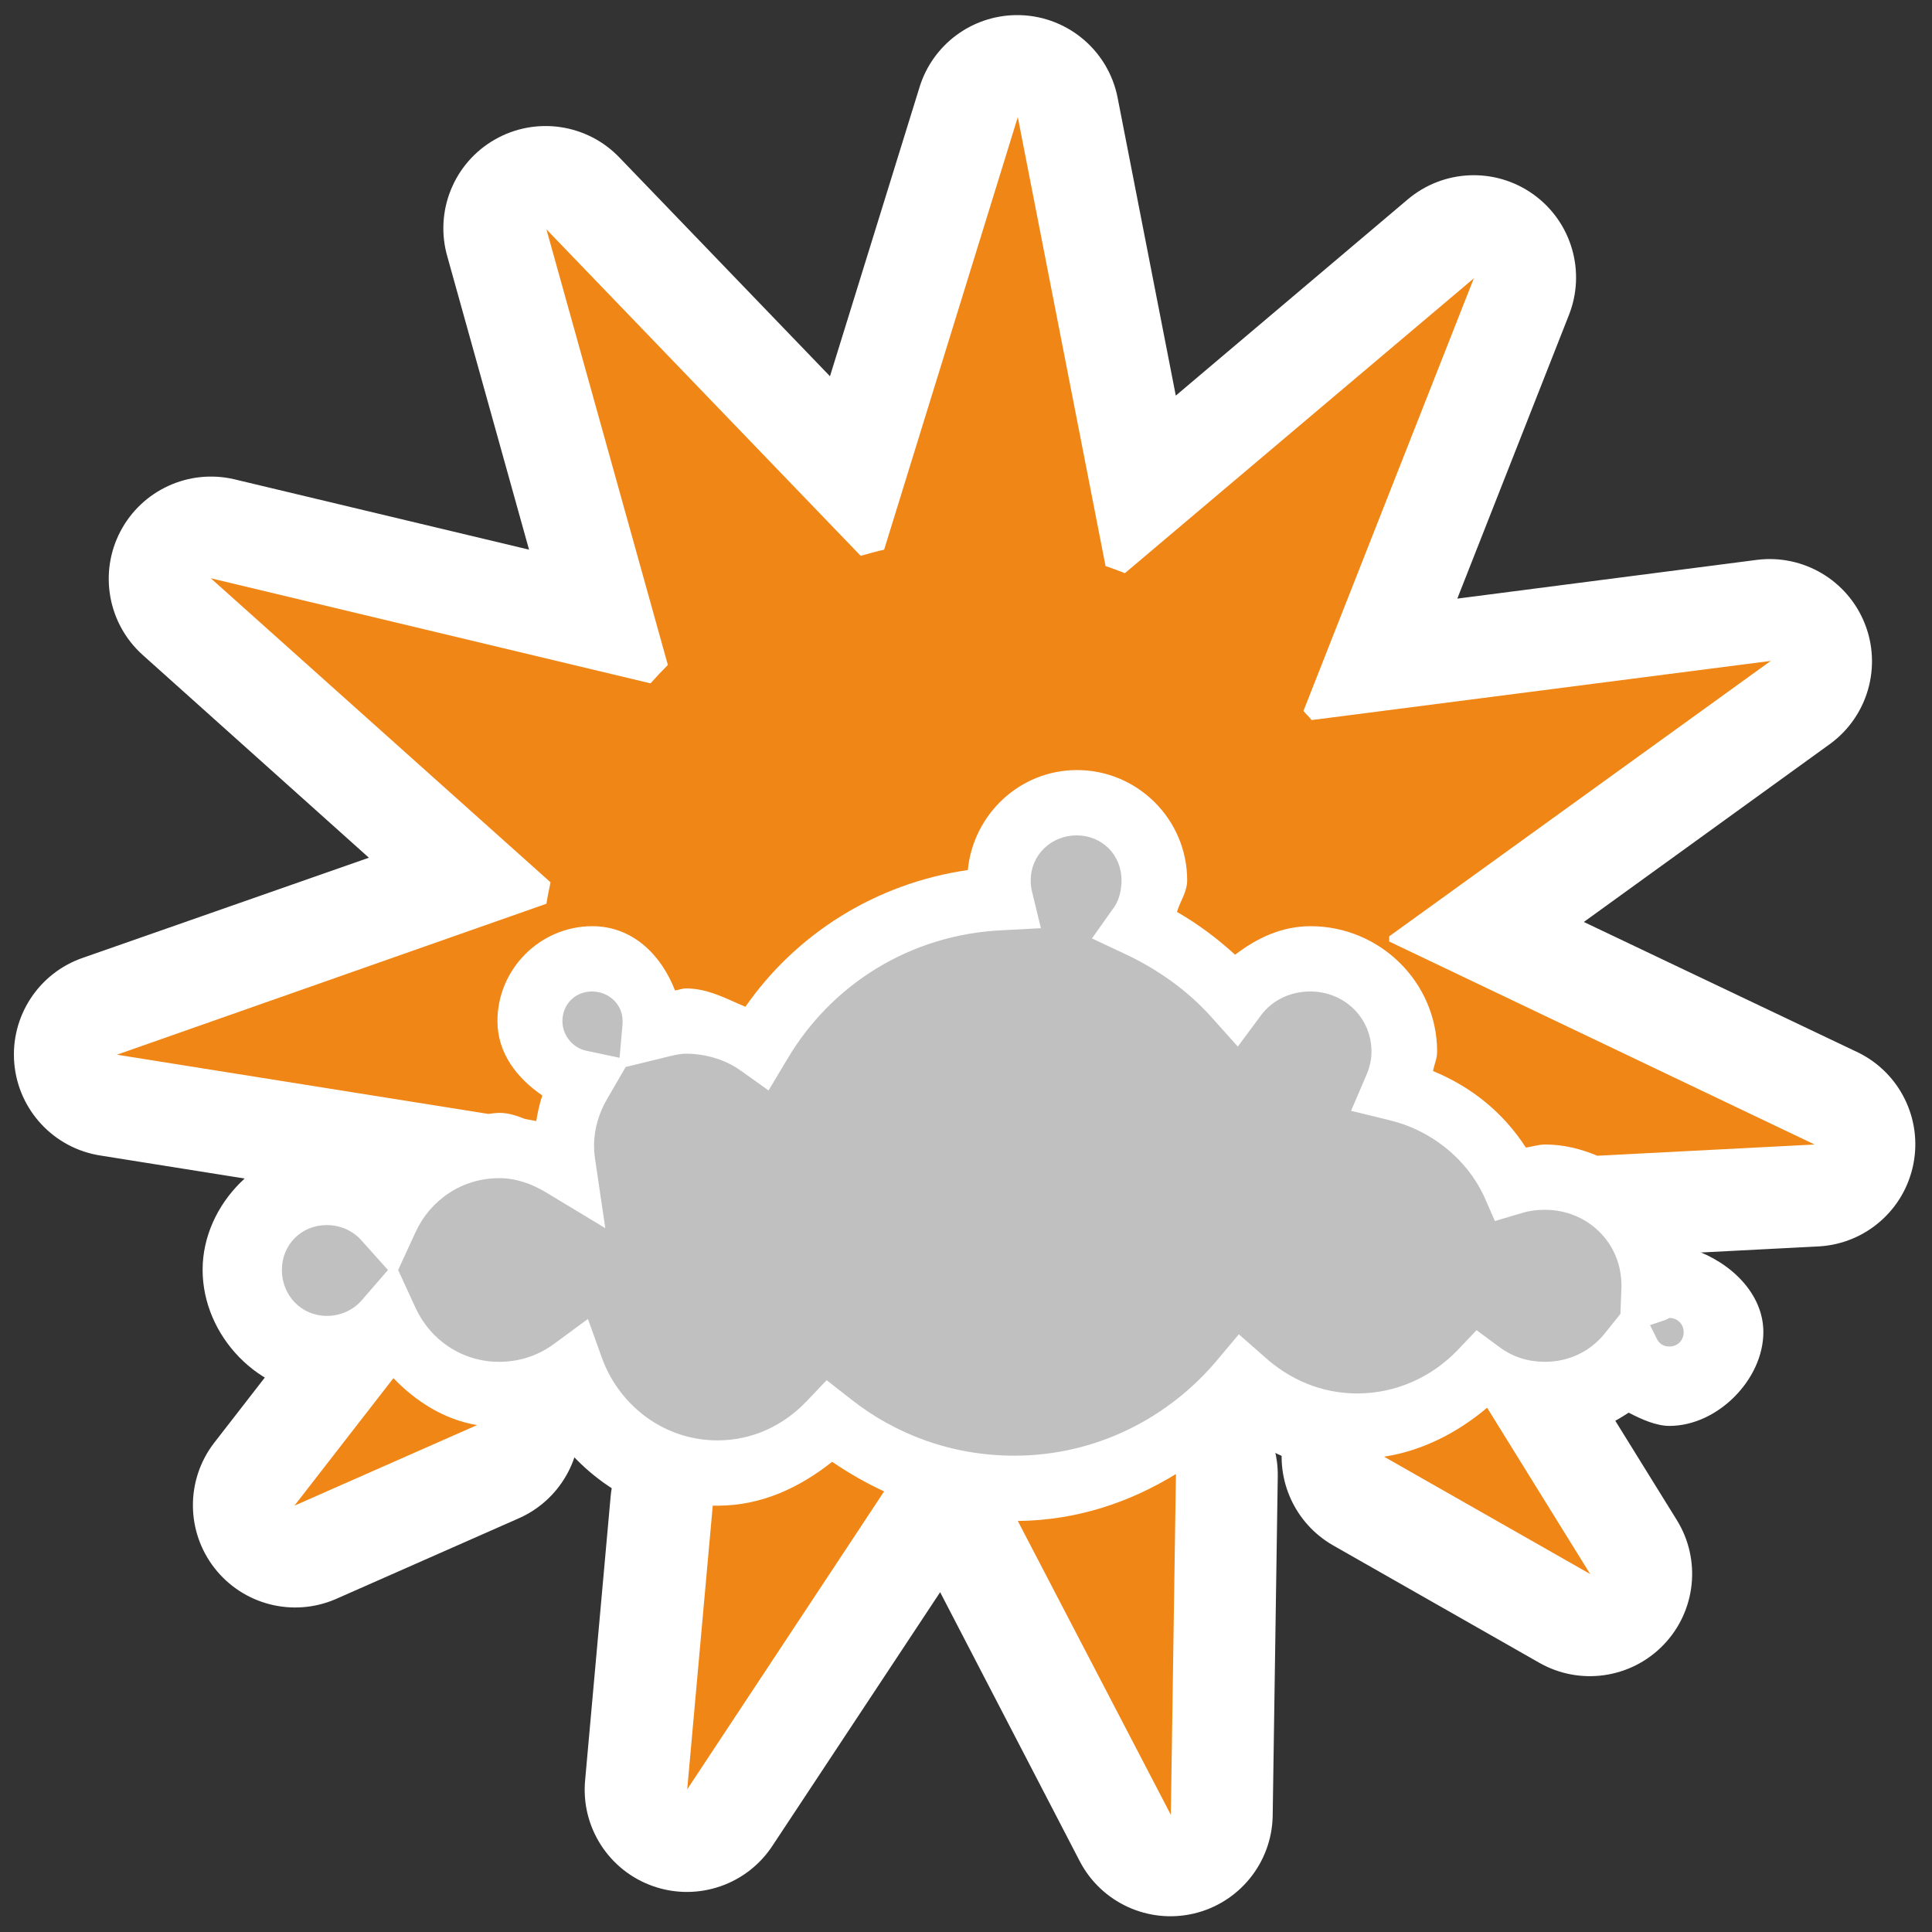 <?xml version="1.0" encoding="UTF-8" standalone="no"?>
<!-- Created with Inkscape (http://www.inkscape.org/) -->

<svg
   xmlns:dc="http://purl.org/dc/elements/1.1/"
   xmlns:cc="http://creativecommons.org/ns#"
   xmlns:rdf="http://www.w3.org/1999/02/22-rdf-syntax-ns#"
   xmlns:svg="http://www.w3.org/2000/svg"
   xmlns="http://www.w3.org/2000/svg"
   xmlns:sodipodi="http://sodipodi.sourceforge.net/DTD/sodipodi-0.dtd"
   xmlns:inkscape="http://www.inkscape.org/namespaces/inkscape"
   width="48px"
   height="48px"
   id="svg1306"
   sodipodi:version="0.32"
   inkscape:version="0.48.3.1 r9886"
   sodipodi:docname="weather-few-clouds.svg"
   inkscape:output_extension="org.inkscape.output.svg.inkscape"
   version="1.1">
  <rect width="100%" height="100%" fill="#333333" stroke="none"/>
  <defs
     id="defs1308">
    <inkscape:perspective
       sodipodi:type="inkscape:persp3d"
       inkscape:vp_x="0 : 24 : 1"
       inkscape:vp_y="0 : 1000 : 0"
       inkscape:vp_z="48 : 24 : 1"
       inkscape:persp3d-origin="24 : 16 : 1"
       id="perspective31" />
    <linearGradient
       id="linearGradient5142">
      <stop
         style="stop-color:#f1ff74;stop-opacity:1;"
         offset="0"
         id="stop5144" />
      <stop
         style="stop-color:#ffc10f;stop-opacity:1;"
         offset="1"
         id="stop5146" />
    </linearGradient>
    <linearGradient
       id="linearGradient5134">
      <stop
         style="stop-color:#ffdf1a;stop-opacity:1;"
         offset="0"
         id="stop5136" />
      <stop
         style="stop-color:#fff9ce;stop-opacity:1;"
         offset="1"
         id="stop5138" />
    </linearGradient>
    <linearGradient
       id="linearGradient5115">
      <stop
         style="stop-color:white;stop-opacity:0;"
         offset="0"
         id="stop5117" />
      <stop
         id="stop5123"
         offset="0.838"
         style="stop-color:#f6e97f;stop-opacity:0.359;" />
      <stop
         style="stop-color:#edd400;stop-opacity:1;"
         offset="1"
         id="stop5119" />
    </linearGradient>
    <linearGradient
       id="linearGradient5101">
      <stop
         style="stop-color:white;stop-opacity:1;"
         offset="0"
         id="stop5103" />
      <stop
         style="stop-color:#edd400;stop-opacity:0.126;"
         offset="1"
         id="stop5105" />
    </linearGradient>
    <linearGradient
       id="linearGradient3389">
      <stop
         id="stop3391"
         offset="0"
         style="stop-color:white;stop-opacity:1" />
      <stop
         style="stop-color:white;stop-opacity:1;"
         offset="0.265"
         id="stop3397" />
      <stop
         id="stop3393"
         offset="1"
         style="stop-color:#babdb6;stop-opacity:1" />
    </linearGradient>
    <linearGradient
       id="linearGradient3171">
      <stop
         id="stop3173"
         offset="0"
         style="stop-color:white;stop-opacity:1" />
      <stop
         style="stop-color:white;stop-opacity:1;"
         offset="0.265"
         id="stop3175" />
      <stop
         id="stop3177"
         offset="1"
         style="stop-color:#babdb6;stop-opacity:1" />
    </linearGradient>
  </defs>
  <sodipodi:namedview
     id="base"
     pagecolor="#ffffff"
     bordercolor="#666"
     borderopacity="0.341"
     inkscape:pageopacity="0.0"
     inkscape:pageshadow="2"
     inkscape:zoom="8"
     inkscape:cx="4.35503"
     inkscape:cy="22.34092"
     inkscape:current-layer="layer1"
     showgrid="true"
     inkscape:grid-bbox="true"
     inkscape:document-units="px"
     inkscape:window-width="822"
     inkscape:window-height="879"
     inkscape:window-x="456"
     inkscape:window-y="0"
     inkscape:showpageshadow="false"
     objecttolerance="10000"
     gridtolerance="10000"
     guidetolerance="10000"
     inkscape:window-maximized="0" />
  <g
     id="layer1"
     inkscape:label="Layer 1"
     inkscape:groupmode="layer">
    <path
       sodipodi:type="inkscape:offset"
       inkscape:radius="2.4270611"
       inkscape:original="M 27.40625 20 C 26.626116 20 26.000001 20.599927 26 21.375 C 26 21.458683 26.005919 21.571453 26.03125 21.6875 L 26.3125 22.84375 L 25.125 22.90625 C 22.296305 23.035673 19.875173 24.581471 18.53125 26.875 L 17.96875 27.8125 L 17.09375 27.1875 C 16.644309 26.873041 16.047683 26.6875 15.4375 26.6875 C 15.248438 26.687499 15.032413 26.739768 14.75 26.8125 L 13.59375 27.09375 L 13.03125 28.0625 C 12.780511 28.487281 12.625 28.98635 12.625 29.5 C 12.625 29.580514 12.626653 29.707764 12.65625 29.90625 L 12.96875 32.03125 L 11.15625 30.9375 C 10.715909 30.672444 10.236866 30.5 9.71875 30.5 C 8.5687666 30.499999 7.603331 31.179318 7.15625 32.15625 L 6.625 33.3125 L 7.15625 34.46875 C 7.6033307 35.445681 8.5687661 36.124999 9.71875 36.125 C 10.327616 36.124999 10.896513 35.940444 11.375 35.59375 L 12.4375 34.8125 L 12.875 36.03125 C 13.412142 37.476585 14.776367 38.53125 16.40625 38.53125 C 17.477676 38.531249 18.425963 38.072521 19.125 37.34375 L 19.75 36.6875 L 20.46875 37.25 C 21.852313 38.351324 23.588406 39 25.5 39 C 28.001751 38.999999 30.234045 37.841015 31.71875 36.0625 L 32.375 35.28125 L 33.15625 35.96875 C 33.918928 36.660527 34.895596 37.09375 36 37.09375 C 37.201019 37.09375 38.28074 36.58655 39.0625 35.78125 L 39.65625 35.15625 L 40.375 35.6875 C 40.773242 35.978764 41.237449 36.125 41.75 36.125 C 42.481453 36.124999 43.124818 35.810411 43.5625 35.28125 L 44.0625 34.65625 L 44.09375 33.84375 C 44.093604 33.849293 44.093751 33.828503 44.09375 33.78125 C 44.09375 32.479265 43.05815 31.46875 41.75 31.46875 C 41.518017 31.46875 41.281721 31.49577 41.0625 31.5625 L 40.21875 31.8125 L 39.875 31.03125 C 39.329538 29.883929 38.240411 29.01751 36.96875 28.71875 L 35.8125 28.4375 L 36.28125 27.34375 C 36.38703 27.094322 36.437501 26.861841 36.4375 26.625 C 36.437501 25.586474 35.606646 24.78125 34.5625 24.78125 C 33.939503 24.78125 33.398697 25.055157 33.0625 25.5 L 32.34375 26.46875 L 31.53125 25.5625 C 30.822859 24.770489 29.925466 24.125342 28.9375 23.65625 L 27.875 23.15625 L 28.5625 22.1875 C 28.706665 21.979246 28.781251 21.676066 28.78125 21.375 C 28.78125 20.599928 28.186385 20 27.40625 20 z M 12.5625 24.78125 C 12.046372 24.78125 11.65625 25.175879 11.65625 25.6875 C 11.65625 26.134135 11.979568 26.506737 12.375 26.59375 L 13.40625 26.8125 L 13.5 25.75 C 13.495838 25.803467 13.5 25.788751 13.5 25.6875 C 13.5 25.175879 13.078625 24.78125 12.5625 24.78125 z M 4.4375 31.9375 C 3.6573752 31.937499 3.0625 32.53744 3.0625 33.3125 C 3.0625 34.087558 3.6573753 34.71875 4.4375 34.71875 C 4.8648805 34.718749 5.2453397 34.538667 5.5 34.25 L 6.3125 33.3125 L 5.5 32.40625 C 5.2453391 32.117583 4.8648789 31.9375 4.4375 31.9375 z M 45.5625 34.78125 C 45.552072 34.78125 45.511781 34.817967 45.4375 34.84375 L 44.96875 35 L 45.1875 35.4375 C 45.262611 35.57542 45.384558 35.65625 45.5625 35.65625 C 45.81461 35.65625 46.000002 35.466909 46 35.21875 C 46 34.970584 45.814612 34.78125 45.5625 34.78125 z "
       style="fill:#ffffff;fill-opacity:1;stroke:none;stroke-width:2;stroke-linecap:round;stroke-linejoin:miter;stroke-miterlimit:4;stroke-dasharray:none;stroke-dashoffset:1.2;stroke-opacity:1"
       id="path2410"
       d="M 27.406,17.562 C 25.619,17.562 24.074,18.941 23.719,20.688 C 21.086,21.141 18.821,22.559 17.25,24.594 C 16.723,24.407 16.168,24.297 15.594,24.281 C 15.035,23.141 13.839,22.344 12.562,22.344 C 10.809,22.344 9.219,23.942 9.219,25.688 C 9.219,26.754 9.8,27.576 10.562,28.188 C 10.551,28.229 10.542,28.271 10.531,28.312 C 10.237,28.254 10.04,28.062 9.719,28.062 C 8.235,28.062 7.02,28.841 6.062,29.844 C 5.567,29.62 5.001,29.5 4.438,29.5 C 2.413,29.5 0.625,31.296 0.625,33.312 C 0.625,35.329 2.348,37.156 4.438,37.156 C 5.007,37.156 5.559,37.014 6.062,36.781 C 7.019,37.783 8.235,38.562 9.719,38.562 C 10.278,38.562 10.845,38.455 11.375,38.281 C 12.492,39.871 14.308,40.969 16.406,40.969 C 17.758,40.969 18.927,40.42 19.938,39.688 C 21.568,40.725 23.431,41.438 25.5,41.438 C 28.284,41.437 30.686,40.168 32.562,38.406 C 33.569,39.043 34.693,39.531 36,39.531 C 37.545,39.531 38.902,38.88 40.031,38 C 40.604,38.227 41.154,38.562 41.75,38.562 C 42.694,38.562 43.542,38.19 44.312,37.688 C 44.725,37.905 45.166,38.094 45.562,38.094 C 47.03,38.094 48.438,36.676 48.438,35.219 C 48.438,34.03 47.421,33.072 46.281,32.688 C 45.757,30.626 43.928,29.031 41.75,29.031 C 41.629,29.031 41.473,29.085 41.344,29.094 C 40.679,28.168 39.841,27.453 38.812,26.969 C 38.824,26.849 38.875,26.745 38.875,26.625 C 38.875,24.292 36.854,22.344 34.562,22.344 C 33.721,22.344 32.948,22.676 32.25,23.125 C 31.843,22.781 31.419,22.464 30.969,22.188 C 31.015,21.922 31.219,21.636 31.219,21.375 C 31.219,19.358 29.431,17.562 27.406,17.562 z"
       transform="matrix(0.811,0,0,0.811,4.527,4.532)" />
    <path
       sodipodi:type="inkscape:offset"
       inkscape:radius="3.1324911"
       inkscape:original="M 25.59375 -2 L 21.5 11.25 C 21.256097 11.297621 21.020101 11.376372 20.78125 11.4375 L 11.15625 1.4375 L 14.875 14.78125 C 14.693262 14.961474 14.514688 15.153148 14.34375 15.34375 L 0.875 12.125 L 11.28125 21.4375 C 11.237235 21.654905 11.189243 21.872613 11.15625 22.09375 L -2 26.71875 L 9.375 28.53125 C 9.4872391 28.521939 9.6032503 28.5 9.71875 28.5 C 10.005735 28.5 10.253996 28.59062 10.5 28.6875 L 10.84375 28.75 C 10.891237 28.479993 10.940373 28.222251 11.03125 27.96875 C 10.259072 27.437924 9.6562499 26.680189 9.65625 25.6875 C 9.65625 24.091477 10.966535 22.78125 12.5625 22.78125 C 13.79456 22.78125 14.671722 23.658854 15.09375 24.75 C 15.219269 24.736445 15.300236 24.6875 15.4375 24.6875 C 16.102204 24.6875 16.663055 25.004743 17.25 25.25 C 18.807371 23.011853 21.24435 21.470161 24.0625 21.0625 C 24.229505 19.354474 25.656663 18 27.40625 18 C 29.266226 18 30.781251 19.515522 30.78125 21.375 C 30.78125 21.728819 30.57014 22.015328 30.46875 22.34375 C 31.110174 22.71196 31.703521 23.158241 32.25 23.65625 C 32.911543 23.14848 33.676422 22.78125 34.5625 22.78125 C 36.686487 22.78125 38.437503 24.502066 38.4375 26.625 C 38.4375 26.8442 38.34931 27.016079 38.3125 27.21875 C 39.49978 27.707665 40.466593 28.496151 41.15625 29.5625 C 41.355293 29.533958 41.542119 29.46875 41.75 29.46875 C 42.320796 29.46875 42.853575 29.607995 43.34375 29.8125 L 50 29.46875 L 36.96875 23.25 C 36.965696 23.197554 36.972428 23.146031 36.96875 23.09375 L 48.65625 14.65625 L 34.59375 16.46875 C 34.520917 16.366865 34.419416 16.28718 34.34375 16.1875 L 39.5625 2.9375 L 28.875 11.96875 C 28.683597 11.890932 28.47702 11.818819 28.28125 11.75 L 25.59375 -2 z M 6.46875 36.625 L 3.4375 40.53125 L 9.03125 38.0625 C 8.0180409 37.892172 7.1630017 37.343183 6.46875 36.625 z M 39.96875 37.53125 C 39.083879 38.277896 38.008203 38.847643 36.8125 39.03125 L 43.125 42.625 L 39.96875 37.53125 z M 19.90625 39.1875 C 18.930262 39.962294 17.757687 40.531249 16.40625 40.53125 C 16.354488 40.53125 16.301383 40.532667 16.25 40.53125 L 15.46875 49.21875 L 21.5 40.09375 C 20.939215 39.834462 20.413768 39.530851 19.90625 39.1875 z M 30.4375 39.5625 C 29.008766 40.436986 27.390456 40.981328 25.59375 41 L 30.28125 50 L 30.4375 39.5625 z "
       style="opacity:1;fill:#ffffff;fill-opacity:1;fill-rule:evenodd;stroke:none;stroke-width:1.91;stroke-linecap:round;stroke-linejoin:miter;marker:none;marker-start:none;marker-mid:none;marker-end:none;stroke-miterlimit:4;stroke-dasharray:none;stroke-dashoffset:0;stroke-opacity:1;visibility:visible;display:inline;overflow:visible"
       id="path2406"
       d="M 25.531,-5.125 C 24.183,-5.104 23,-4.223 22.594,-2.938 L 19.844,5.938 L 13.406,-0.75 C 12.411,-1.799 10.828,-2.031 9.573,-1.311 C 8.319,-0.592 7.721,0.893 8.125,2.281 L 10.625,11.25 L 1.594,9.094 C 0.203,8.769 -1.232,9.427 -1.894,10.692 C -2.556,11.958 -2.278,13.511 -1.219,14.469 L 5.719,20.688 L -3.031,23.75 C -4.398,24.214 -5.27,25.552 -5.144,26.99 C -5.018,28.427 -3.926,29.593 -2.5,29.812 L 8.875,31.625 C 9.082,31.656 9.291,31.667 9.5,31.656 C 9.521,31.656 9.542,31.656 9.562,31.656 C 9.685,31.706 9.81,31.748 9.938,31.781 L 10.281,31.844 C 11.107,31.996 11.959,31.81 12.646,31.328 C 13.333,30.846 13.799,30.109 13.938,29.281 C 13.98,29.039 13.984,28.987 13.969,29.031 C 14.12,28.622 14.184,28.185 14.156,27.75 C 14.57,27.88 15.006,27.922 15.438,27.875 C 15.506,27.868 15.477,27.881 15.531,27.875 C 15.386,27.878 15.349,27.84 16.031,28.125 C 17.392,28.697 18.967,28.241 19.812,27.031 C 20.88,25.497 22.536,24.44 24.5,24.156 C 25.929,23.959 27.039,22.81 27.188,21.375 C 27.202,21.228 27.273,21.125 27.406,21.125 C 27.485,21.125 27.49,21.209 27.531,21.25 C 27.507,21.336 27.504,21.294 27.469,21.406 C 27.029,22.811 27.627,24.333 28.906,25.062 C 29.323,25.302 29.724,25.604 30.125,25.969 C 31.244,27.004 32.946,27.083 34.156,26.156 C 34.471,25.914 34.542,25.906 34.562,25.906 C 34.958,25.906 35.203,26.212 35.25,26.562 C 35.241,26.618 35.231,26.587 35.219,26.656 C 34.951,28.118 35.747,29.567 37.125,30.125 C 37.769,30.39 38.184,30.713 38.531,31.25 C 39.192,32.275 40.386,32.823 41.594,32.656 C 42.184,32.572 42.197,32.594 41.75,32.594 C 41.811,32.594 41.913,32.63 42.125,32.719 C 42.561,32.894 43.031,32.969 43.5,32.938 L 50.156,32.594 C 51.574,32.505 52.754,31.474 53.032,30.081 C 53.311,28.689 52.618,27.283 51.344,26.656 L 42.938,22.656 L 50.5,17.188 C 51.642,16.34 52.07,14.829 51.542,13.508 C 51.013,12.188 49.662,11.389 48.25,11.562 L 39.062,12.75 L 42.469,4.094 C 43.014,2.755 42.572,1.217 41.4,0.372 C 40.228,-0.474 38.63,-0.408 37.531,0.531 L 30.438,6.531 L 28.656,-2.594 C 28.365,-4.083 27.048,-5.149 25.531,-5.125 z M 6.156,33.5 C 5.301,33.593 4.521,34.034 4,34.719 L 0.969,38.625 C 0.107,39.756 0.115,41.325 0.988,42.447 C 1.861,43.569 3.379,43.963 4.688,43.406 L 10.281,40.938 C 11.559,40.389 12.322,39.064 12.156,37.684 C 11.99,36.304 10.934,35.198 9.562,34.969 C 9.35,34.933 9.074,34.805 8.719,34.438 C 8.053,33.75 7.109,33.405 6.156,33.5 z M 39.719,34.406 C 39.064,34.453 38.441,34.705 37.938,35.125 C 37.409,35.571 36.857,35.859 36.344,35.938 C 35.027,36.137 33.98,37.147 33.734,38.456 C 33.488,39.764 34.096,41.086 35.25,41.75 L 41.562,45.344 C 42.808,46.06 44.381,45.837 45.379,44.802 C 46.376,43.768 46.542,42.188 45.781,40.969 L 42.625,35.875 C 42.007,34.881 40.886,34.314 39.719,34.406 z M 19.562,36.062 C 18.98,36.128 18.428,36.355 17.969,36.719 C 17.365,37.198 16.879,37.406 16.406,37.406 C 16.297,37.406 16.278,37.404 16.344,37.406 C 14.688,37.354 13.277,38.6 13.125,40.25 L 12.344,48.938 C 12.205,50.376 13.068,51.722 14.433,52.197 C 15.798,52.671 17.31,52.151 18.094,50.938 L 23.219,43.188 L 27.5,51.438 C 28.163,52.701 29.595,53.357 30.985,53.034 C 32.374,52.71 33.37,51.489 33.406,50.062 L 33.562,39.625 C 33.575,38.489 32.972,37.435 31.986,36.87 C 31,36.306 29.786,36.32 28.812,36.906 C 27.788,37.533 26.746,37.863 25.562,37.875 C 25.036,37.882 24.52,38.022 24.062,38.281 C 23.743,37.834 23.312,37.478 22.812,37.25 C 22.421,37.069 22.042,36.855 21.656,36.594 C 21.043,36.174 20.301,35.986 19.562,36.062 z"
       transform="matrix(0.811,0,0,0.811,4.527,4.532)" />
    <path
       style="opacity:1;fill:#f08615;fill-opacity:1;fill-rule:evenodd;stroke:none;stroke-width:1.91;stroke-linecap:round;stroke-linejoin:miter;marker:none;marker-start:none;marker-mid:none;marker-end:none;stroke-miterlimit:4;stroke-dasharray:none;stroke-dashoffset:0;stroke-opacity:1;visibility:visible;display:inline;overflow:visible"
       d="M 25.287,2.91 L 21.966,13.657 C 21.768,13.696 21.577,13.76 21.383,13.809 L 13.576,5.698 L 16.593,16.521 C 16.445,16.668 16.3,16.823 16.162,16.978 L 5.237,14.367 L 13.678,21.921 C 13.642,22.097 13.603,22.273 13.576,22.453 L 2.905,26.204 L 12.131,27.675 C 12.222,27.667 12.316,27.649 12.41,27.649 C 12.643,27.649 12.844,27.723 13.044,27.801 L 13.323,27.852 C 13.361,27.633 13.401,27.424 13.475,27.218 C 12.848,26.788 12.359,26.173 12.359,25.368 C 12.359,24.073 13.422,23.011 14.717,23.011 C 15.716,23.011 16.428,23.722 16.77,24.607 C 16.872,24.596 16.937,24.557 17.049,24.557 C 17.588,24.557 18.043,24.814 18.519,25.013 C 19.782,23.198 21.759,21.947 24.045,21.616 C 24.18,20.231 25.338,19.132 26.757,19.132 C 28.266,19.132 29.495,20.362 29.495,21.87 C 29.495,22.157 29.323,22.389 29.241,22.656 C 29.761,22.954 30.243,23.316 30.686,23.72 C 31.223,23.308 31.843,23.011 32.562,23.011 C 34.284,23.011 35.705,24.406 35.705,26.128 C 35.705,26.306 35.633,26.446 35.603,26.61 C 36.566,27.006 37.351,27.646 37.91,28.511 C 38.071,28.488 38.223,28.435 38.392,28.435 C 38.855,28.435 39.287,28.548 39.684,28.714 L 45.083,28.435 L 34.513,23.391 C 34.511,23.348 34.516,23.306 34.513,23.264 L 43.994,16.42 L 32.587,17.89 C 32.528,17.808 32.446,17.743 32.384,17.662 L 36.617,6.915 L 27.948,14.24 C 27.793,14.177 27.626,14.119 27.467,14.063 L 25.287,2.91 z M 9.774,34.24 L 7.315,37.408 L 11.852,35.406 C 11.031,35.267 10.337,34.822 9.774,34.24 z M 36.947,34.975 C 36.229,35.58 35.357,36.042 34.387,36.191 L 39.507,39.106 L 36.947,34.975 z M 20.674,36.318 C 19.882,36.947 18.931,37.408 17.835,37.408 C 17.793,37.408 17.75,37.409 17.708,37.408 L 17.074,44.455 L 21.966,37.053 C 21.511,36.843 21.085,36.597 20.674,36.318 z M 29.216,36.622 C 28.057,37.332 26.744,37.773 25.287,37.788 L 29.089,45.088 L 29.216,36.622 z"
       id="path5113" />
    <g
       inkscape:label="Layer 1"
       id="g3179"
       transform="translate(0.521,9)" />
    <path
       style="fill:#c0c0c0;fill-opacity:1;stroke:none;stroke-width:2;stroke-linecap:round;stroke-linejoin:miter;stroke-miterlimit:4;stroke-dasharray:none;stroke-dashoffset:1.2;stroke-opacity:1"
       d="M 26.749,20.755 C 27.381,20.755 27.864,21.241 27.864,21.87 C 27.864,22.114 27.803,22.36 27.686,22.529 L 27.129,23.315 L 27.991,23.72 C 28.792,24.101 29.52,24.624 30.094,25.266 L 30.753,26.002 L 31.336,25.216 C 31.609,24.855 32.048,24.633 32.553,24.633 C 33.4,24.633 34.074,25.286 34.074,26.128 C 34.074,26.32 34.033,26.509 33.947,26.711 L 33.567,27.598 L 34.505,27.827 C 35.536,28.069 36.42,28.772 36.862,29.702 L 37.141,30.336 L 37.826,30.133 C 38.003,30.079 38.195,30.057 38.383,30.057 C 39.444,30.057 40.284,30.877 40.284,31.933 C 40.284,31.971 40.284,31.988 40.284,31.984 L 40.259,32.643 L 39.853,33.15 C 39.498,33.579 38.976,33.834 38.383,33.834 C 37.967,33.834 37.591,33.715 37.268,33.479 L 36.685,33.048 L 36.203,33.555 C 35.569,34.208 34.693,34.62 33.719,34.62 C 32.823,34.62 32.031,34.268 31.413,33.707 L 30.779,33.15 L 30.247,33.783 C 29.042,35.226 27.232,36.166 25.202,36.166 C 23.652,36.166 22.244,35.64 21.121,34.747 L 20.538,34.29 L 20.031,34.823 C 19.464,35.414 18.695,35.786 17.826,35.786 C 16.504,35.786 15.398,34.93 14.962,33.758 L 14.607,32.769 L 13.745,33.403 C 13.357,33.684 12.896,33.834 12.402,33.834 C 11.469,33.834 10.686,33.283 10.323,32.491 L 9.892,31.553 L 10.323,30.615 C 10.686,29.822 11.469,29.271 12.402,29.271 C 12.822,29.271 13.211,29.411 13.568,29.626 L 15.038,30.513 L 14.784,28.79 C 14.76,28.629 14.759,28.526 14.759,28.46 C 14.759,28.044 14.885,27.639 15.089,27.294 L 15.545,26.509 L 16.483,26.28 C 16.712,26.221 16.887,26.179 17.04,26.179 C 17.535,26.179 18.019,26.329 18.384,26.585 L 19.094,27.092 L 19.55,26.331 C 20.64,24.471 22.604,23.217 24.898,23.112 L 25.861,23.061 L 25.633,22.123 C 25.613,22.029 25.608,21.938 25.608,21.87 C 25.608,21.241 26.116,20.755 26.749,20.755 z M 14.708,24.633 C 15.127,24.633 15.469,24.953 15.469,25.368 C 15.469,25.45 15.465,25.462 15.469,25.419 L 15.393,26.28 L 14.556,26.103 C 14.236,26.032 13.973,25.73 13.973,25.368 C 13.973,24.953 14.29,24.633 14.708,24.633 z M 8.118,30.437 C 8.465,30.437 8.773,30.583 8.98,30.818 L 9.639,31.553 L 8.98,32.313 C 8.773,32.547 8.465,32.693 8.118,32.693 C 7.485,32.693 7.003,32.181 7.003,31.553 C 7.003,30.924 7.485,30.437 8.118,30.437 z M 41.476,32.744 C 41.68,32.744 41.83,32.898 41.83,33.099 C 41.83,33.3 41.68,33.454 41.476,33.454 C 41.331,33.454 41.232,33.388 41.171,33.276 L 40.994,32.922 L 41.374,32.795 C 41.434,32.774 41.467,32.744 41.476,32.744 z"
       id="path2077"
       sodipodi:nodetypes="csccccccssccccccsscccscccscccscccscccscccscccscccsccccccsccscccscccccssccsscccc" />
  </g>
</svg>
